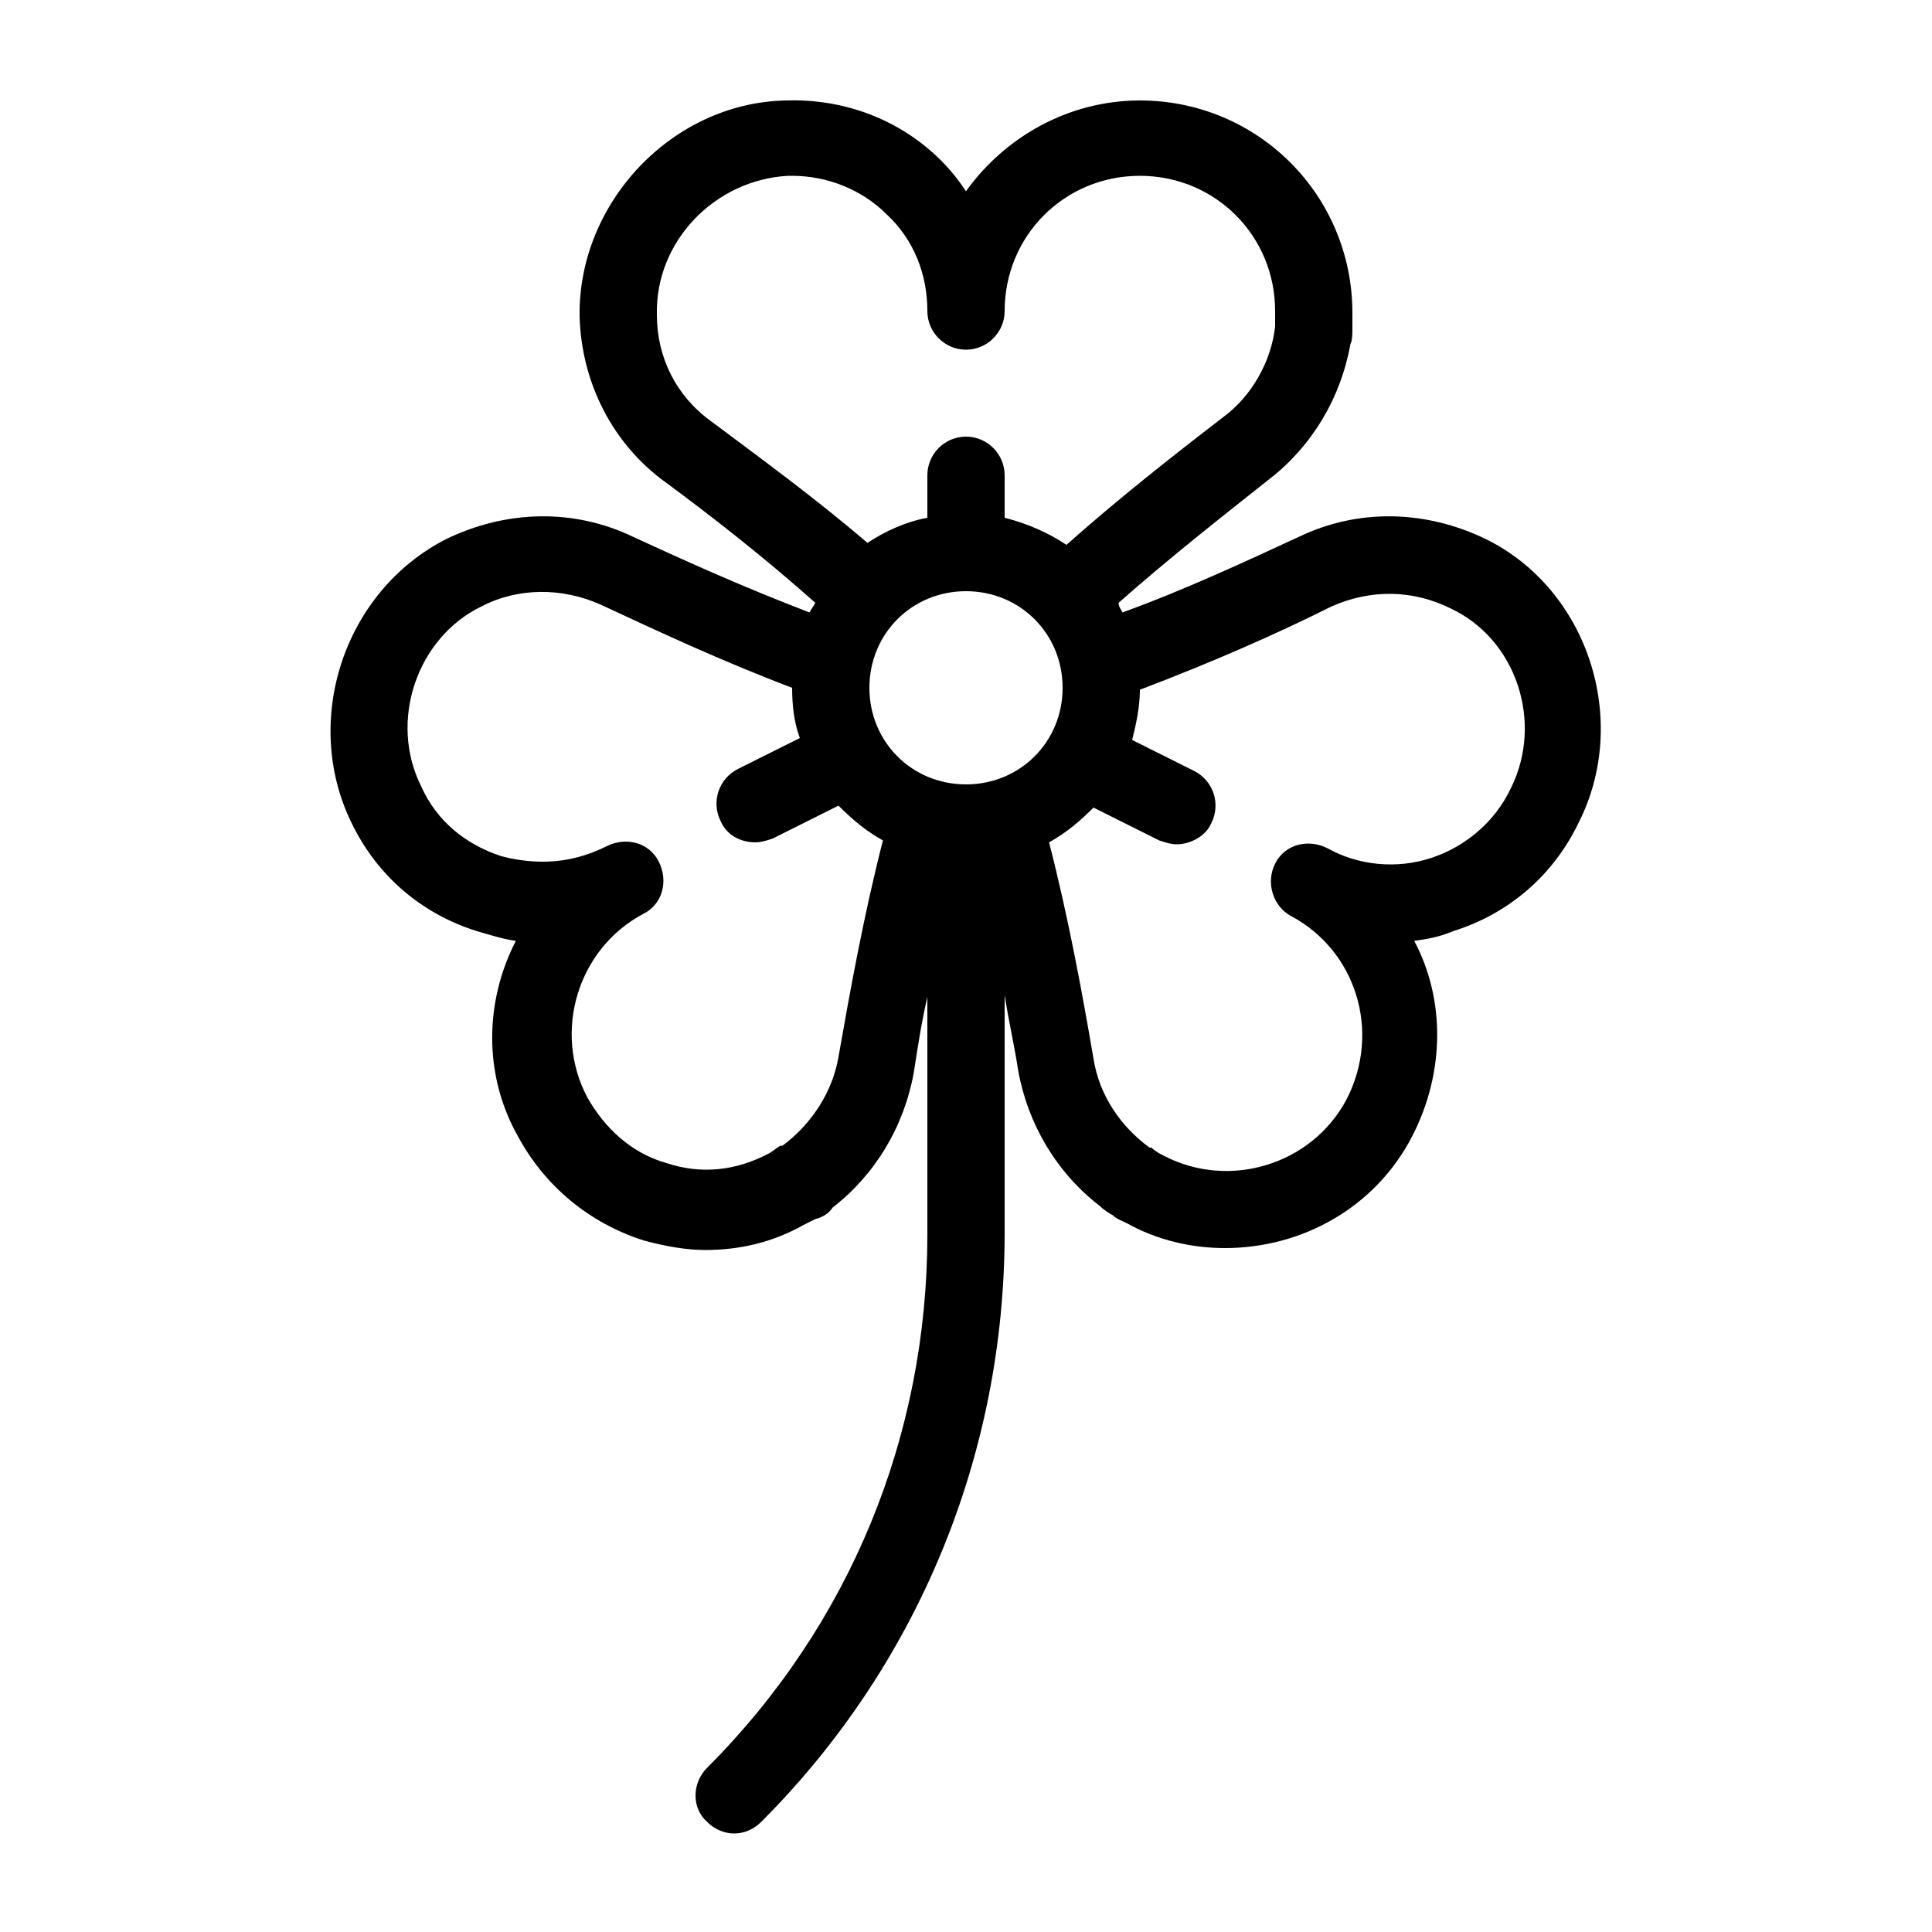 <?xml version="1.0" encoding="utf-8"?>
<!-- Generator: Adobe Illustrator 21.0.2, SVG Export Plug-In . SVG Version: 6.00 Build 0)  -->
<svg version="1.1" id="Layer_1" xmlns="http://www.w3.org/2000/svg" xmlns:xlink="http://www.w3.org/1999/xlink" x="0px" y="0px"
	 viewBox="0 0 100 100" style="enable-background:new 0 0 100 100;" xml:space="preserve">
<path d="M76.9,27.9c-3.1-1.5-6.6-1.6-9.7-0.1c-2.6,1.2-5.8,2.7-9.1,3.9c-0.1-0.2-0.2-0.3-0.2-0.5c2.6-2.3,5.4-4.5,7.8-6.4
	c2.2-1.7,3.7-4.2,4.2-7C70,17.6,70,17.3,70,17c0-0.3,0-0.5,0-0.8c0-6.1-4.9-11-11-11c-3.7,0-7,1.9-9,4.7c-0.4-0.6-0.8-1.1-1.3-1.6
	c-2.1-2.1-5-3.2-8-3.1C34.8,5.3,29.9,10.5,30,16.4c0.1,3.4,1.7,6.6,4.5,8.6c2.3,1.7,5,3.8,7.7,6.2c-0.1,0.2-0.2,0.3-0.3,0.5
	c-3.4-1.3-6.5-2.7-9.1-3.9c-3.1-1.5-6.6-1.4-9.7,0.1c-5.3,2.7-7.5,9.4-4.9,14.7c1.3,2.7,3.6,4.7,6.5,5.6c0.7,0.2,1.3,0.4,2,0.5
	c-1.6,3.1-1.7,6.9,0.1,10.1c1.4,2.6,3.7,4.5,6.5,5.4c1.1,0.3,2.2,0.5,3.2,0.5c1.8,0,3.5-0.4,5.1-1.3c0.2-0.1,0.4-0.2,0.6-0.3
	c0.4-0.1,0.7-0.3,0.9-0.6c2.2-1.7,3.7-4.2,4.2-7c0.2-1.3,0.4-2.6,0.7-3.9v12.3c0,10.4-4,20.2-11.4,27.6c-0.8,0.8-0.8,2.1,0,2.8
	c0.4,0.4,0.9,0.6,1.4,0.6s1-0.2,1.4-0.6c8.1-8.1,12.6-19,12.6-30.5V51.5c0.2,1.3,0.5,2.6,0.7,3.9c0.5,2.8,2,5.3,4.2,7
	c0.2,0.2,0.5,0.4,0.7,0.5c0.2,0.2,0.5,0.3,0.7,0.4c1.6,0.9,3.4,1.3,5.1,1.3c4,0,7.8-2.1,9.7-5.8c1.7-3.3,1.7-7.1,0.1-10.1
	c0.7-0.1,1.3-0.2,2-0.5c2.9-0.9,5.2-2.9,6.5-5.6C84.4,37.3,82.2,30.5,76.9,27.9z M36.8,21.8c-1.8-1.3-2.8-3.3-2.8-5.5
	c-0.1-3.8,3-7,6.8-7.2c0.1,0,0.1,0,0.2,0c1.8,0,3.6,0.7,4.9,2c1.4,1.3,2.1,3.1,2.1,5c0,1.1,0.9,2,2,2s2-0.9,2-2c0-3.9,3.1-7,7-7
	s7,3.1,7,7c0,0.2,0,0.5,0,0.7c0,0,0,0.1,0,0.1c-0.2,1.8-1.2,3.6-2.7,4.7c-2.6,2-5.4,4.2-8.1,6.6c-0.9-0.6-2-1.1-3.2-1.4v-2.2
	c0-1.1-0.9-2-2-2s-2,0.9-2,2v2.2c-1.1,0.2-2.2,0.7-3.1,1.3C42.1,25.7,39.2,23.6,36.8,21.8z M43.4,54.7c-0.3,1.8-1.4,3.5-2.9,4.6
	c0,0,0,0-0.1,0c-0.2,0.1-0.4,0.3-0.6,0.4c-1.7,0.9-3.5,1.1-5.3,0.5c-1.8-0.5-3.2-1.8-4.1-3.4c-1.8-3.4-0.5-7.7,2.9-9.5
	c1-0.5,1.3-1.7,0.8-2.7c-0.5-1-1.7-1.3-2.7-0.8c-1,0.5-2.1,0.8-3.3,0.8c-0.7,0-1.5-0.1-2.2-0.3c-1.8-0.6-3.3-1.8-4.1-3.6
	c-1.7-3.4-0.2-7.7,3.1-9.3c1.9-1,4.2-1,6.2-0.1c2.8,1.3,6.2,2.9,9.9,4.3c0,0.9,0.1,1.8,0.4,2.6l-3.2,1.6c-1,0.5-1.4,1.7-0.9,2.7
	c0.3,0.7,1,1.1,1.8,1.1c0.3,0,0.6-0.1,0.9-0.2l3.4-1.7c0.7,0.7,1.4,1.3,2.3,1.8C44.7,47.4,44,51.3,43.4,54.7z M50,40.6
	c-2.8,0-5-2.2-5-5c0-2.8,2.2-5,5-5s5,2.2,5,5C55,38.4,52.8,40.6,50,40.6z M78.2,40.8c-0.8,1.7-2.3,3-4.1,3.6
	c-1.8,0.6-3.8,0.4-5.4-0.5c0,0,0,0,0,0c-1-0.5-2.2-0.2-2.7,0.8c-0.5,1-0.1,2.2,0.8,2.7c3.4,1.8,4.7,6,2.9,9.5
	c-1.8,3.4-6.1,4.7-9.5,2.9c-0.2-0.1-0.4-0.2-0.6-0.4c0,0,0,0-0.1,0c-1.5-1.1-2.6-2.7-2.9-4.6c-0.6-3.5-1.3-7.3-2.3-11.2
	c0.9-0.5,1.6-1.1,2.3-1.8l3.4,1.7c0.3,0.1,0.6,0.2,0.9,0.2c0.7,0,1.5-0.4,1.8-1.1c0.5-1,0.1-2.2-0.9-2.7l-3.2-1.6
	c0.2-0.8,0.4-1.7,0.4-2.6c3.7-1.4,7.1-2.9,9.9-4.3c2-0.9,4.2-0.9,6.2,0.1C78.5,33.1,79.9,37.4,78.2,40.8z"/>
</svg>
